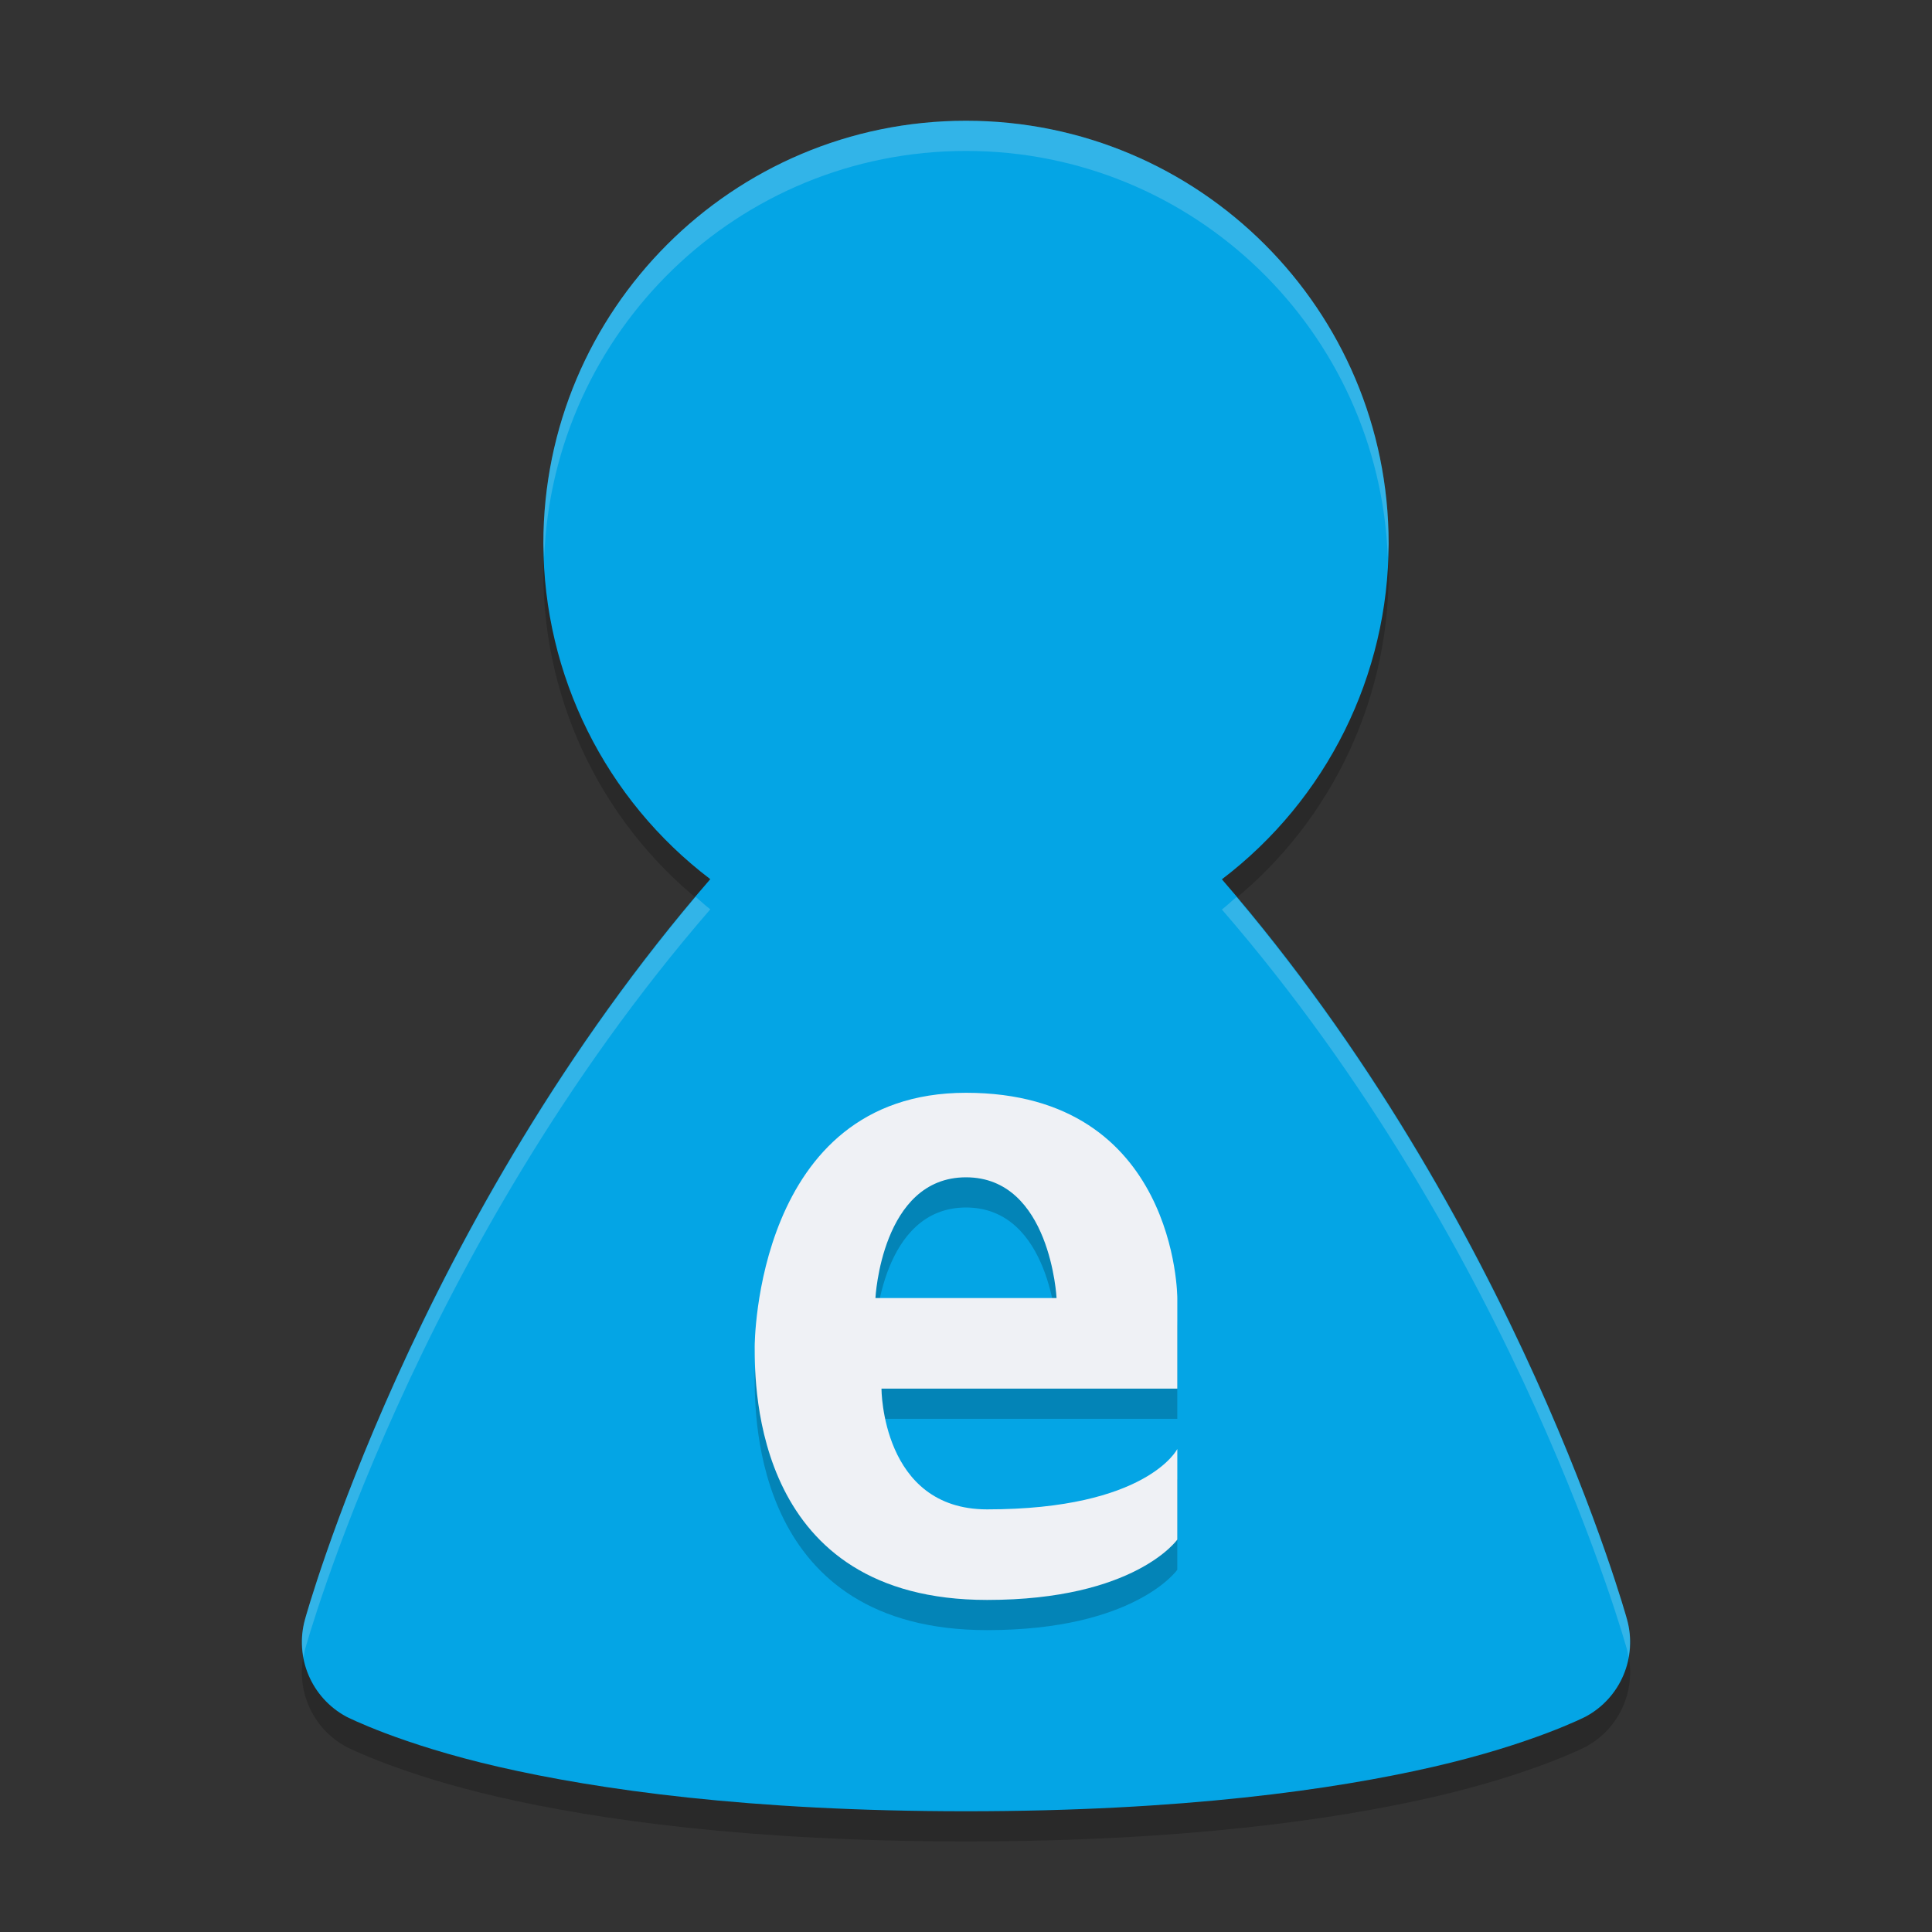 <svg xmlns="http://www.w3.org/2000/svg" width="64" height="64" version="1.1">
 <rect width="100%" height="100%" fill="#333333" stroke="none"/>
 <path style="opacity:0.2" d="m 32,5 c -7.732,0 -14,6.268 -14,14 0.007,4.367 2.052,8.481 5.529,11.123 -9.792,11.306 -13.424,24.516 -13.424,24.516 -0.357,1.263 0.212,2.604 1.367,3.227 0,0 1.773,0.912 5.051,1.664 C 19.801,60.282 24.813,61 32,61 c 7.187,0 12.199,-0.718 15.477,-1.471 3.278,-0.752 5.051,-1.664 5.051,-1.664 1.156,-0.622 1.724,-1.964 1.367,-3.227 0,0 -3.63,-13.205 -13.418,-24.51 C 43.953,27.484 45.996,23.368 46,19 46,11.268 39.732,5 32,5 Z"/>
 <path style="fill:#04a5e5" d="m 32,4 c -7.732,0 -14,6.268 -14,14 0.007,4.367 2.052,8.481 5.529,11.123 -9.792,11.306 -13.424,24.516 -13.424,24.516 -0.357,1.263 0.212,2.604 1.367,3.227 0,0 1.773,0.912 5.051,1.664 C 19.801,59.282 24.813,60 32,60 c 7.187,0 12.199,-0.718 15.477,-1.471 3.278,-0.752 5.051,-1.664 5.051,-1.664 1.156,-0.622 1.724,-1.964 1.367,-3.227 0,0 -3.63,-13.205 -13.418,-24.51 C 43.953,26.484 45.996,22.368 46,18 46,10.268 39.732,4 32,4 Z"/>
 <path style="opacity:0.2" d="m 32,37.2 c -7,0 -7,8.4 -7,8.4 0,1.4 0,8.4 7.7,8.4 4.9,0 6.3,-2 6.3,-2 v -3 c 0,0 -1,2 -6.3,2 -3.5,0 -3.5,-4 -3.5,-4 H 39 v -3 c 0,0 0,-6.8 -7,-6.8 z m 0,2.8 c 2.8,0 3,4 3,4 h -6 c 0,0 0.2,-4 3,-4 z"/>
 <path style="fill:#eff1f5" d="m 32,36.2 c -7,0 -7,8.4 -7,8.4 0,1.4 0,8.4 7.7,8.4 4.9,0 6.3,-2 6.3,-2 v -3 c 0,0 -1,2 -6.3,2 -3.5,0 -3.5,-4 -3.5,-4 H 39 v -3 c 0,0 0,-6.8 -7,-6.8 z m 0,2.8 c 2.8,0 3,4 3,4 h -6 c 0,0 0.2,-4 3,-4 z"/>
 <path style="opacity:0.2;fill:#eff1f5" d="M 32 4 C 24.268 4 18 10.268 18 18 C 18 18.154 18.022 18.304 18.027 18.457 C 18.315 10.979 24.451 5 32 5 C 39.55 5 45.687 10.981 45.973 18.461 C 45.978 18.307 46 18.155 46 18 C 46 10.268 39.732 4 32 4 z M 23.045 29.709 C 13.627 40.881 10.105 53.639 10.105 53.639 C 9.986 54.063 9.978 54.494 10.055 54.906 C 10.071 54.817 10.08 54.727 10.105 54.639 C 10.105 54.639 13.737 41.429 23.529 30.123 C 23.359 29.994 23.208 29.845 23.045 29.709 z M 40.959 29.715 C 40.796 29.851 40.646 30 40.477 30.129 C 50.265 41.434 53.895 54.639 53.895 54.639 C 53.92 54.727 53.929 54.817 53.945 54.906 C 54.022 54.494 54.014 54.063 53.895 53.639 C 53.895 53.639 50.373 40.886 40.959 29.715 z"/>
</svg>
